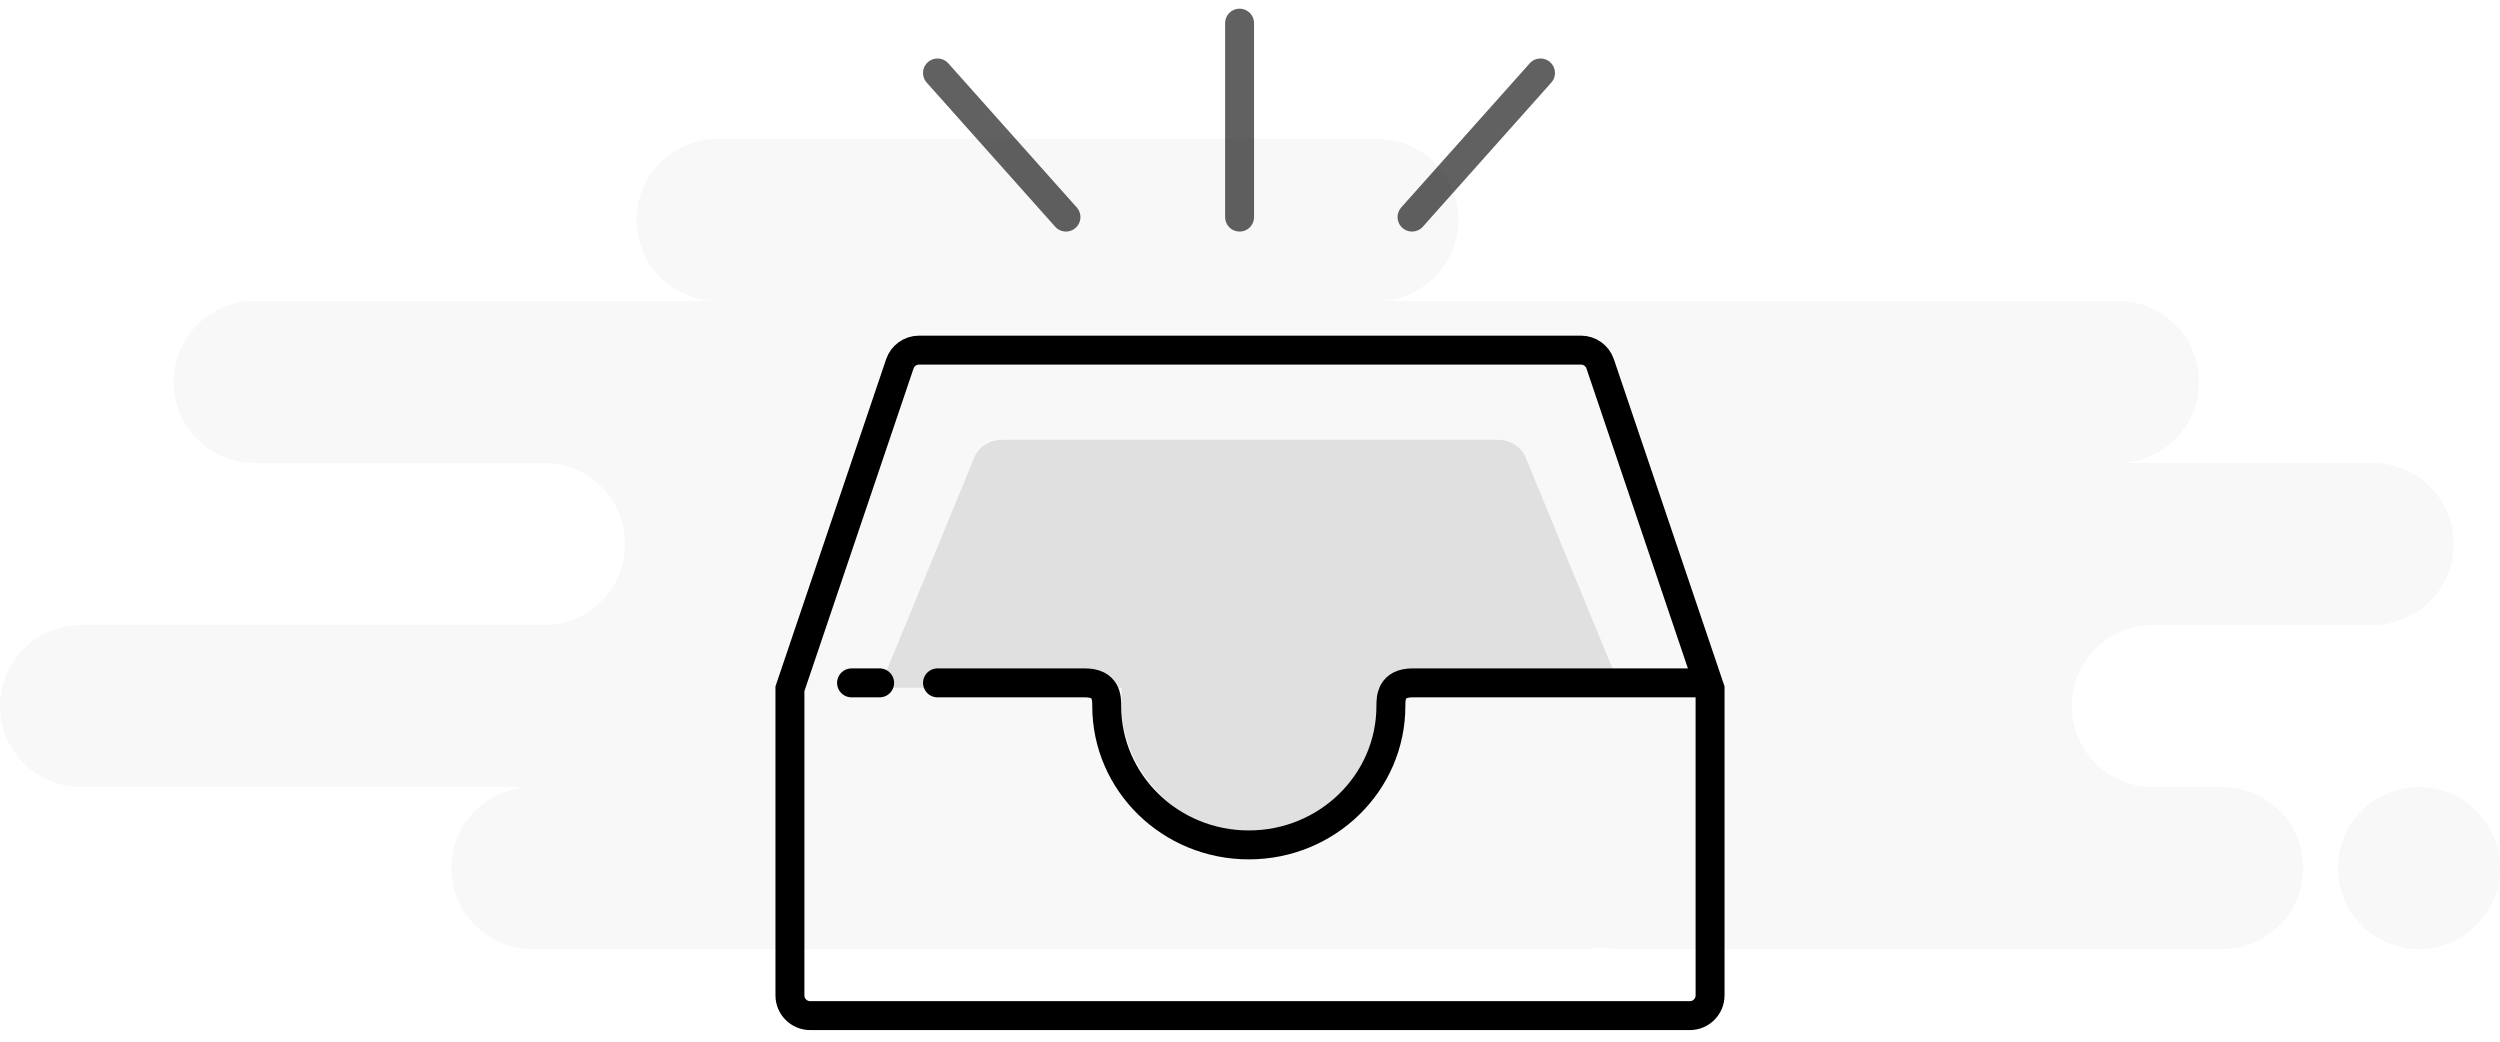 <svg width="216" height="90" viewBox="0 0 216 90" fill="none" xmlns="http://www.w3.org/2000/svg">
<g id="empty_folder">
<path id="Vector" fill-rule="evenodd" clip-rule="evenodd" d="M46 82H137C137.515 82 138.017 81.944 138.5 81.839C138.983 81.944 139.485 82 140 82H192C195.866 82 199 78.866 199 75C199 71.134 195.866 68 192 68H186C182.134 68 179 64.866 179 61C179 57.134 182.134 54 186 54H205C208.866 54 212 50.866 212 47C212 43.134 208.866 40 205 40H183C186.866 40 190 36.866 190 33C190 29.134 186.866 26 183 26H119C122.866 26 126 22.866 126 19C126 15.134 122.866 12 119 12H62C58.134 12 55 15.134 55 19C55 22.866 58.134 26 62 26H22C18.134 26 15 29.134 15 33C15 36.866 18.134 40 22 40H47C50.866 40 54 43.134 54 47C54 50.866 50.866 54 47 54H7C3.134 54 0 57.134 0 61C0 64.866 3.134 68 7 68H46C42.134 68 39 71.134 39 75C39 78.866 42.134 82 46 82ZM209 82C212.866 82 216 78.866 216 75C216 71.134 212.866 68 209 68C205.134 68 202 71.134 202 75C202 78.866 205.134 82 209 82Z" fill="black" fill-opacity="0.03"/>
<path id="Vector_2" fill-rule="evenodd" clip-rule="evenodd" d="M119.098 60.955C119.098 66.502 114.129 72 108 72C101.871 72 96.902 66.502 96.902 60.955C96.902 60.775 96.908 59.596 96.918 59.419H76L84.161 39.575C84.513 38.634 85.489 38 86.587 38H129.413C130.511 38 131.487 38.634 131.839 39.575L140 59.419H119.082C119.092 59.596 119.098 60.775 119.098 60.955Z" fill="black" fill-opacity="0.1"/>
<path id="Vector_3" fill-rule="evenodd" clip-rule="evenodd" d="M68.25 59.512V86C68.25 86.966 69.034 87.75 70 87.75H146C146.966 87.75 147.75 86.966 147.75 86V59.512L138.255 31.439C138.015 30.729 137.348 30.25 136.598 30.25H79.402C78.652 30.25 77.985 30.729 77.745 31.439L68.25 59.512Z" stroke="black" stroke-width="2.5"/>
<path id="Vector_4" d="M81 59C84.937 59 89.185 59 93.745 59C95.621 59 95.621 60.319 95.621 61C95.621 67.627 101.117 73 107.897 73C114.677 73 120.173 67.627 120.173 61C120.173 60.319 120.173 59 122.05 59H147M73.574 59H76" stroke="black" stroke-width="2.5" stroke-linecap="round" stroke-linejoin="round"/>
<path id="Vector_5" d="M133.1 6.303L122 18.756M107.1 2V18.756M81 6.303L92.1 18.756" stroke="black" stroke-opacity="0.62" stroke-width="2.5" stroke-linecap="round" stroke-linejoin="round"/>
</g>
</svg>
